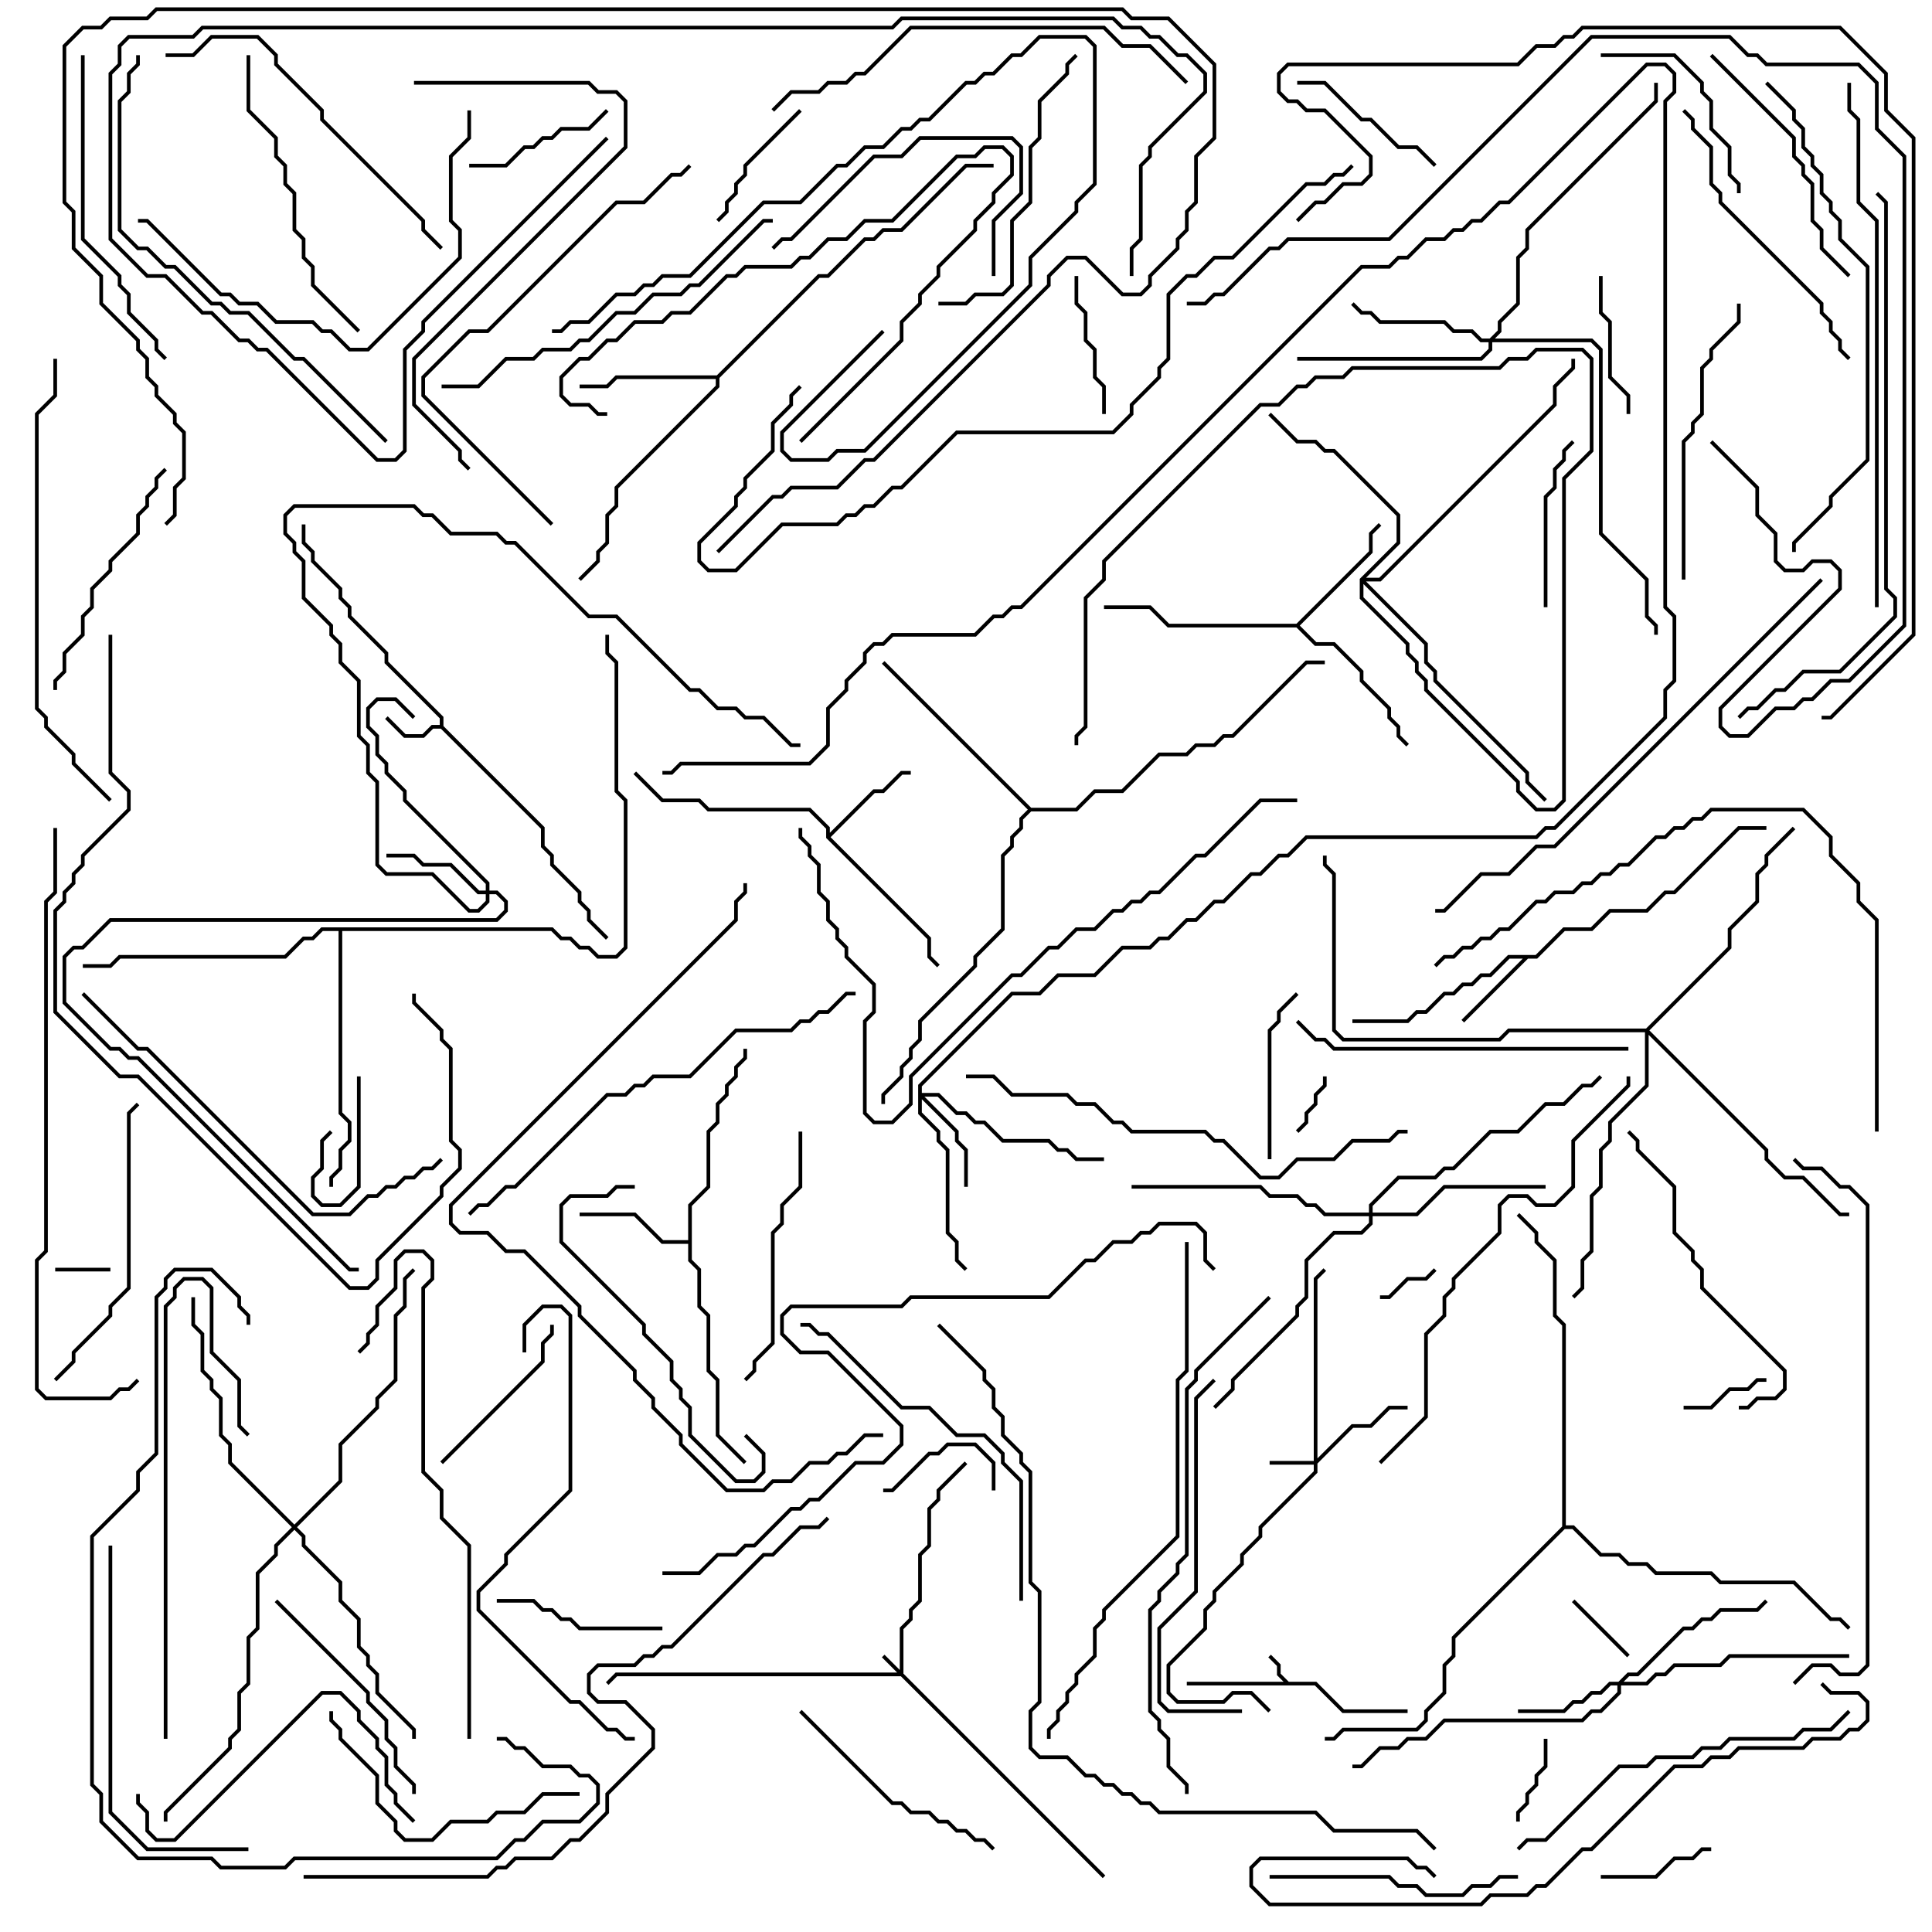 <svg version="1.1" width="105" height="105" xmlns="http://www.w3.org/2000/svg"><path d="M70.041,91.4L71.541,91.4L73.041,92.9L76.5,92.9L76.5,93.1L72.959,93.1L71.459,91.6L64.5,91.6L64.5,91.4L69.759,91.4L69.4,91.041L69.4,90.541L68.929,90.071L69.071,89.929L69.6,90.459L69.6,90.959z" stroke="none"/><path d="M23.9,39.4L23.9,39.041L20.9,36.041L20.9,35.541L18.9,33.541L18.9,33.041L18.4,32.541L18.4,32.041L16.9,30.541L16.9,30.041L16.4,29.541L16.4,28.5L16.6,28.5L16.6,29.459L17.1,29.959L17.1,30.459L18.6,31.959L18.6,32.459L19.1,32.959L19.1,33.459L21.1,35.459L21.1,35.959L24.1,38.959L24.1,39.459L29.6,44.959L29.6,45.959L30.1,46.459L30.1,46.959L31.6,48.459L31.6,48.959L32.1,49.459L32.1,49.959L33.071,50.929L32.929,51.071L31.9,50.041L31.9,49.541L31.4,49.041L31.4,48.541L29.9,47.041L29.9,46.541L29.4,46.041L29.4,45.041L23.959,39.6L23.541,39.6L23.041,40.1L21.959,40.1L20.929,39.071L21.071,38.929L22.041,39.9L22.959,39.9L23.459,39.4z" stroke="none"/><path d="M83.459,51.9L84.959,50.4L86.459,50.4L87.459,49.4L89.459,49.4L90.459,48.4L90.959,48.4L94.459,44.9L96,44.9L96,45.1L94.541,45.1L91.041,48.6L90.541,48.6L89.541,49.6L87.541,49.6L86.541,50.6L85.041,50.6L83.541,52.1L83.041,52.1L79.571,55.571L79.429,55.429L82.759,52.1L82.041,52.1L81.041,53.1L80.541,53.1L80.041,53.6L79.541,53.6L79.041,54.1L78.541,54.1L77.541,55.1L77.041,55.1L76.541,55.6L73.5,55.6L73.5,55.4L76.459,55.4L76.959,54.9L77.459,54.9L78.459,53.9L78.959,53.9L79.459,53.4L79.959,53.4L80.459,52.9L80.959,52.9L81.959,51.9z" stroke="none"/><path d="M44.9,45.541L44.9,45.041L43.959,44.1L38.459,44.1L37.959,43.6L35.959,43.6L34.429,42.071L34.571,41.929L36.041,43.4L38.041,43.4L38.541,43.9L44.041,43.9L45.1,44.959L45.1,45.259L47.459,42.9L47.959,42.9L48.959,41.9L49.5,41.9L49.5,42.1L49.041,42.1L48.041,43.1L47.541,43.1L45.141,45.5L50.6,50.959L50.6,51.959L51.071,52.429L50.929,52.571L50.4,52.041L50.4,51.041z" stroke="none"/><path d="M37.4,67.4L37.4,65.459L38.4,64.459L38.4,61.459L38.9,60.959L38.9,59.959L39.4,59.459L39.4,58.959L39.9,58.459L39.9,57.959L40.4,57.459L40.4,57L40.6,57L40.6,57.541L40.1,58.041L40.1,58.541L39.6,59.041L39.6,59.541L39.1,60.041L39.1,61.041L38.6,61.541L38.6,64.541L37.6,65.541L37.6,68.459L38.1,68.959L38.1,70.959L38.6,71.459L38.6,74.459L39.1,74.959L39.1,77.959L40.571,79.429L40.429,79.571L38.9,78.041L38.9,75.041L38.4,74.541L38.4,71.541L37.9,71.041L37.9,69.041L37.4,68.541L37.4,67.6L35.959,67.6L34.459,66.1L31.5,66.1L31.5,65.9L34.541,65.9L36.041,67.4z" stroke="none"/><path d="M70.459,33.9L74.4,29.959L74.4,28.959L74.929,28.429L75.071,28.571L74.6,29.041L74.6,30.041L70.641,34L71.541,34.9L72.541,34.9L74.1,36.459L74.1,36.959L75.6,38.459L75.6,38.959L76.1,39.459L76.1,39.959L76.571,40.429L76.429,40.571L75.9,40.041L75.9,39.541L75.4,39.041L75.4,38.541L73.9,37.041L73.9,36.541L72.459,35.1L71.459,35.1L70.459,34.1L63.459,34.1L62.459,33.1L60,33.1L60,32.9L62.541,32.9L63.541,33.9z" stroke="none"/><path d="M38.959,20.4L44.459,14.9L44.959,14.9L46.959,12.9L47.459,12.9L47.959,12.4L48.959,12.4L52.459,8.9L54,8.9L54,9.1L52.541,9.1L49.041,12.6L48.041,12.6L47.541,13.1L47.041,13.1L45.041,15.1L44.541,15.1L39.1,20.541L39.1,21.041L33.6,26.541L33.6,27.541L33.1,28.041L33.1,29.541L32.6,30.041L32.6,30.541L31.571,31.571L31.429,31.429L32.4,30.459L32.4,29.959L32.9,29.459L32.9,27.959L33.4,27.459L33.4,26.459L38.9,20.959L38.9,20.6L33.541,20.6L33.041,21.1L31.5,21.1L31.5,20.9L32.959,20.9L33.459,20.4z" stroke="none"/><path d="M56.041,43.9L58.459,43.9L59.459,42.9L60.959,42.9L62.959,40.9L64.459,40.9L64.959,40.4L65.959,40.4L66.459,39.9L66.959,39.9L70.959,35.9L72,35.9L72,36.1L71.041,36.1L67.041,40.1L66.541,40.1L66.041,40.6L65.041,40.6L64.541,41.1L63.041,41.1L61.041,43.1L59.541,43.1L58.541,44.1L56.041,44.1L55.6,44.541L55.6,45.041L55.1,45.541L55.1,46.041L54.6,46.541L54.6,50.541L53.1,52.041L53.1,52.541L50.1,55.541L50.1,56.541L49.6,57.041L49.6,57.541L49.1,58.041L49.1,58.541L48.1,59.541L48.1,60L47.9,60L47.9,59.459L48.9,58.459L48.9,57.959L49.4,57.459L49.4,56.959L49.9,56.459L49.9,55.459L52.9,52.459L52.9,51.959L54.4,50.459L54.4,46.459L54.9,45.959L54.9,45.459L55.4,44.959L55.4,44.459L55.859,44L47.929,36.071L48.071,35.929z" stroke="none"/><path d="M30.041,50.4L30.541,50.9L31.041,50.9L31.541,51.4L32.041,51.4L32.541,51.9L33.459,51.9L33.9,51.459L33.9,43.541L33.4,43.041L33.4,36.041L32.9,35.541L32.9,34.5L33.1,34.5L33.1,35.459L33.6,35.959L33.6,42.959L34.1,43.459L34.1,51.541L33.541,52.1L32.459,52.1L31.959,51.6L31.459,51.6L30.959,51.1L30.459,51.1L29.959,50.6L18.6,50.6L18.6,60.459L19.1,60.959L19.1,62.041L18.6,62.541L18.6,63.541L18.1,64.041L18.1,64.5L17.9,64.5L17.9,63.959L18.4,63.459L18.4,62.459L18.9,61.959L18.9,61.041L18.4,60.541L18.4,50.6L17.541,50.6L17.041,51.1L16.541,51.1L15.541,52.1L6.541,52.1L6.041,52.6L4.5,52.6L4.5,52.4L5.959,52.4L6.459,51.9L15.459,51.9L16.459,50.9L16.959,50.9L17.459,50.4z" stroke="none"/><path d="M84.9,82.959L84.9,72.041L84.4,71.541L84.4,68.541L83.4,67.541L83.4,67.041L82.429,66.071L82.571,65.929L83.6,66.959L83.6,67.459L84.6,68.459L84.6,71.459L85.1,71.959L85.1,82.9L85.541,82.9L87.041,84.4L88.041,84.4L88.541,84.9L89.541,84.9L90.041,85.4L93.041,85.4L93.541,85.9L97.541,85.9L99.541,87.9L100.041,87.9L100.571,88.429L100.429,88.571L99.959,88.1L99.459,88.1L97.459,86.1L93.459,86.1L92.959,85.6L89.959,85.6L89.459,85.1L88.459,85.1L87.959,84.6L86.959,84.6L85.459,83.1L85.041,83.1L79.1,89.041L79.1,90.041L78.6,90.541L78.6,92.041L77.6,93.041L77.6,93.541L77.041,94.1L73.041,94.1L72.541,94.6L72,94.6L72,94.4L72.459,94.4L72.959,93.9L76.959,93.9L77.4,93.459L77.4,92.959L78.4,91.959L78.4,90.459L78.9,89.959L78.9,88.959z" stroke="none"/><path d="M48.9,90.759L48.9,88.459L49.4,87.959L49.4,87.459L49.9,86.959L49.9,84.459L50.4,83.959L50.4,81.959L50.9,81.459L50.9,80.959L52.429,79.429L52.571,79.571L51.1,81.041L51.1,81.541L50.6,82.041L50.6,84.041L50.1,84.541L50.1,87.041L49.6,87.541L49.6,88.041L49.1,88.541L49.1,90.959L60.071,101.929L59.929,102.071L48.959,91.1L33.541,91.1L33.071,91.571L32.929,91.429L33.459,90.9L48.759,90.9L47.929,90.071L48.071,89.929z" stroke="none"/><path d="M71.4,79.4L71.4,69.459L71.929,68.929L72.071,69.071L71.6,69.541L71.6,79.259L73.459,77.4L74.459,77.4L75.459,76.4L76.5,76.4L76.5,76.6L75.541,76.6L74.541,77.6L73.541,77.6L71.6,79.541L71.6,80.041L68.6,83.041L68.6,83.541L67.6,84.541L67.6,85.041L66.1,86.541L66.1,87.041L65.6,87.541L65.6,88.541L63.6,90.541L63.6,91.959L64.041,92.4L66.459,92.4L66.959,91.9L68.041,91.9L69.071,92.929L68.929,93.071L67.959,92.1L67.041,92.1L66.541,92.6L63.959,92.6L63.4,92.041L63.4,90.459L65.4,88.459L65.4,87.459L65.9,86.959L65.9,86.459L67.4,84.959L67.4,84.459L68.4,83.459L68.4,82.959L71.4,79.959L71.4,79.6L69,79.6L69,79.4z" stroke="none"/><path d="M49.9,58.959L54.959,53.9L56.459,53.9L57.459,52.9L59.459,52.9L60.959,51.4L62.459,51.4L62.959,50.9L63.459,50.9L64.459,49.9L64.959,49.9L65.959,48.9L66.459,48.9L67.959,47.4L68.459,47.4L69.459,46.4L69.959,46.4L70.959,45.4L83.459,45.4L83.959,44.9L84.459,44.9L90.4,38.959L90.4,37.459L90.9,36.959L90.9,33.541L90.4,33.041L90.4,5.459L90.9,4.959L90.9,4.041L90.459,3.6L89.541,3.6L82.041,11.1L81.541,11.1L80.541,12.1L80.041,12.1L79.541,12.6L79.041,12.6L78.541,13.1L77.541,13.1L76.541,14.1L76.041,14.1L75.541,14.6L74.041,14.6L55.541,33.1L55.041,33.1L54.541,33.6L54.041,33.6L53.041,34.6L48.541,34.6L48.041,35.1L47.541,35.1L47.1,35.541L47.1,36.041L46.1,37.041L46.1,37.541L45.1,38.541L45.1,40.541L44.041,41.6L37.041,41.6L36.541,42.1L36,42.1L36,41.9L36.459,41.9L36.959,41.4L43.959,41.4L44.9,40.459L44.9,38.459L45.9,37.459L45.9,36.959L46.9,35.959L46.9,35.459L47.459,34.9L47.959,34.9L48.459,34.4L52.959,34.4L53.959,33.4L54.459,33.4L54.959,32.9L55.459,32.9L73.959,14.4L75.459,14.4L75.959,13.9L76.459,13.9L77.459,12.9L78.459,12.9L78.959,12.4L79.459,12.4L79.959,11.9L80.459,11.9L81.459,10.9L81.959,10.9L89.459,3.4L90.541,3.4L91.1,3.959L91.1,5.041L90.6,5.541L90.6,32.959L91.1,33.459L91.1,37.041L90.6,37.541L90.6,39.041L84.541,45.1L84.041,45.1L83.541,45.6L71.041,45.6L70.041,46.6L69.541,46.6L68.541,47.6L68.041,47.6L66.541,49.1L66.041,49.1L65.041,50.1L64.541,50.1L63.541,51.1L63.041,51.1L62.541,51.6L61.041,51.6L59.541,53.1L57.541,53.1L56.541,54.1L55.041,54.1L50.1,59.041L50.1,59.4L51.041,59.4L52.041,60.4L52.541,60.4L53.041,60.9L53.541,60.9L54.541,61.9L57.041,61.9L57.541,62.4L58.041,62.4L58.541,62.9L60,62.9L60,63.1L58.459,63.1L57.959,62.6L57.459,62.6L56.959,62.1L54.459,62.1L53.459,61.1L52.959,61.1L52.459,60.6L51.959,60.6L50.959,59.6L50.241,59.6L52.1,61.459L52.1,61.959L52.6,62.459L52.6,64.5L52.4,64.5L52.4,62.541L51.9,62.041L51.9,61.541L50.1,59.741L50.1,60.459L51.1,61.459L51.1,61.959L51.6,62.459L51.6,66.959L52.1,67.459L52.1,68.459L52.571,68.929L52.429,69.071L51.9,68.541L51.9,67.541L51.4,67.041L51.4,62.541L50.9,62.041L50.9,61.541L49.9,60.541z" stroke="none"/><path d="M87.959,91.4L88.459,90.9L88.959,90.9L91.459,88.4L91.959,88.4L92.459,87.9L92.959,87.9L93.459,87.4L95.459,87.4L95.929,86.929L96.071,87.071L95.541,87.6L93.541,87.6L93.041,88.1L92.541,88.1L92.041,88.6L91.541,88.6L89.041,91.1L88.541,91.1L88.241,91.4L89.459,91.4L89.959,90.9L90.459,90.9L90.959,90.4L93.459,90.4L93.959,89.9L100.5,89.9L100.5,90.1L94.041,90.1L93.541,90.6L91.041,90.6L90.541,91.1L90.041,91.1L89.541,91.6L88.1,91.6L88.1,92.041L87.041,93.1L86.541,93.1L86.041,93.6L78.541,93.6L77.541,94.6L76.541,94.6L76.041,95.1L75.041,95.1L74.041,96.1L73.5,96.1L73.5,95.9L73.959,95.9L74.959,94.9L75.959,94.9L76.459,94.4L77.459,94.4L78.459,93.4L85.959,93.4L86.459,92.9L86.959,92.9L87.9,91.959L87.9,91.6L87.541,91.6L87.041,92.1L86.541,92.1L86.041,92.6L85.541,92.6L85.041,93.1L82.5,93.1L82.5,92.9L84.959,92.9L85.459,92.4L85.959,92.4L86.459,91.9L86.959,91.9L87.459,91.4z" stroke="none"/><path d="M26.4,48.4L26.4,48.041L21.9,43.541L21.9,43.041L20.9,42.041L20.9,41.541L20.4,41.041L20.4,40.041L19.9,39.541L19.9,38.459L20.459,37.9L21.541,37.9L22.571,38.929L22.429,39.071L21.459,38.1L20.541,38.1L20.1,38.541L20.1,39.459L20.6,39.959L20.6,40.959L21.1,41.459L21.1,41.959L22.1,42.959L22.1,43.459L26.6,47.959L26.6,48.4L27.041,48.4L27.6,48.959L27.6,49.541L27.041,50.1L6.041,50.1L4.541,51.6L4.041,51.6L3.6,52.041L3.6,54.459L6.041,56.9L6.541,56.9L7.041,57.4L7.541,57.4L19.041,68.9L19.5,68.9L19.5,69.1L18.959,69.1L7.459,57.6L6.959,57.6L6.459,57.1L5.959,57.1L3.4,54.541L3.4,51.959L3.959,51.4L4.459,51.4L5.959,49.9L26.959,49.9L27.4,49.459L27.4,49.041L26.959,48.6L26.6,48.6L26.6,49.041L26.041,49.6L25.459,49.6L23.459,47.6L20.959,47.6L20.4,47.041L20.4,42.541L19.9,42.041L19.9,40.541L19.4,40.041L19.4,37.041L18.4,36.041L18.4,35.041L17.9,34.541L17.9,34.041L16.4,32.541L16.4,30.541L15.9,30.041L15.9,29.541L15.4,29.041L15.4,27.959L15.959,27.4L22.541,27.4L23.041,27.9L23.541,27.9L24.541,28.9L27.041,28.9L27.541,29.4L28.041,29.4L32.041,33.4L33.541,33.4L37.541,37.4L38.041,37.4L39.041,38.4L40.041,38.4L40.541,38.9L41.541,38.9L43.041,40.4L43.5,40.4L43.5,40.6L42.959,40.6L41.459,39.1L40.459,39.1L39.959,38.6L38.959,38.6L37.959,37.6L37.459,37.6L33.459,33.6L31.959,33.6L27.959,29.6L27.459,29.6L26.959,29.1L24.459,29.1L23.459,28.1L22.959,28.1L22.459,27.6L16.041,27.6L15.6,28.041L15.6,28.959L16.1,29.459L16.1,29.959L16.6,30.459L16.6,32.459L18.1,33.959L18.1,34.459L18.6,34.959L18.6,35.959L19.6,36.959L19.6,39.959L20.1,40.459L20.1,41.959L20.6,42.459L20.6,46.959L21.041,47.4L23.541,47.4L25.541,49.4L25.959,49.4L26.4,48.959L26.4,48.6L25.959,48.6L24.459,47.1L22.959,47.1L22.459,46.6L21,46.6L21,46.4L22.541,46.4L23.041,46.9L24.541,46.9L26.041,48.4z" stroke="none"/><path d="M80.959,18.4L81.4,17.959L81.4,17.459L82.4,16.459L82.4,13.959L82.9,13.459L82.9,12.459L89.9,5.459L89.9,4.5L90.1,4.5L90.1,5.541L83.1,12.541L83.1,13.541L82.6,14.041L82.6,16.541L81.6,17.541L81.6,18.041L81.241,18.4L86.541,18.4L87.1,18.959L87.1,28.959L89.6,31.459L89.6,33.459L90.1,33.959L90.1,34.5L89.9,34.5L89.9,34.041L89.4,33.541L89.4,31.541L86.9,29.041L86.9,19.041L86.459,18.6L81.1,18.6L81.1,19.041L80.541,19.6L70.5,19.6L70.5,19.4L80.459,19.4L80.9,18.959L80.9,18.6L80.459,18.6L79.959,18.1L78.959,18.1L78.459,17.6L74.959,17.6L74.459,17.1L73.959,17.1L73.429,16.571L73.571,16.429L74.041,16.9L74.541,16.9L75.041,17.4L78.541,17.4L79.041,17.9L80.041,17.9L80.541,18.4z" stroke="none"/><path d="M74.4,65.9L74.4,65.459L75.959,63.9L77.959,63.9L78.459,63.4L78.959,63.4L80.959,61.4L82.459,61.4L83.959,59.9L84.959,59.9L85.959,58.9L86.459,58.9L86.929,58.429L87.071,58.571L86.541,59.1L86.041,59.1L85.041,60.1L84.041,60.1L82.541,61.6L81.041,61.6L79.041,63.6L78.541,63.6L78.041,64.1L76.041,64.1L74.6,65.541L74.6,65.9L76.959,65.9L78.459,64.4L84,64.4L84,64.6L78.541,64.6L77.041,66.1L74.6,66.1L74.6,66.541L74.041,67.1L72.541,67.1L71.1,68.541L71.1,70.541L70.6,71.041L70.6,71.541L67.1,75.041L67.1,75.541L66.071,76.571L65.929,76.429L66.9,75.459L66.9,74.959L70.4,71.459L70.4,70.959L70.9,70.459L70.9,68.459L72.459,66.9L73.959,66.9L74.4,66.459L74.4,66.1L71.959,66.1L71.459,65.6L70.959,65.6L70.459,65.1L68.959,65.1L68.459,64.6L61.5,64.6L61.5,64.4L68.541,64.4L69.041,64.9L70.541,64.9L71.041,65.4L71.541,65.4L72.041,65.9z" stroke="none"/><path d="M73.9,31.459L75.9,29.459L75.9,28.041L72.459,24.6L71.959,24.6L71.459,24.1L70.459,24.1L68.929,22.571L69.071,22.429L70.541,23.9L71.541,23.9L72.041,24.4L72.541,24.4L76.1,27.959L76.1,29.541L74.241,31.4L74.959,31.4L84.4,21.959L84.4,20.959L85.4,19.959L85.4,19.5L85.6,19.5L85.6,20.041L84.6,21.041L84.6,22.041L75.041,31.6L74.241,31.6L77.6,34.959L77.6,35.959L78.1,36.459L78.1,36.959L83.1,41.959L83.1,42.459L84.071,43.429L83.929,43.571L82.9,42.541L82.9,42.041L77.9,37.041L77.9,36.541L77.4,36.041L77.4,35.041L74.1,31.741L74.1,32.459L76.6,34.959L76.6,35.459L77.1,35.959L77.1,36.459L77.6,36.959L77.6,37.459L82.6,42.459L82.6,42.959L83.541,43.9L84.459,43.9L84.9,43.459L84.9,25.959L86.4,24.459L86.4,19.541L85.959,19.1L83.541,19.1L83.041,19.6L82.041,19.6L81.541,20.1L73.541,20.1L73.041,20.6L71.541,20.6L71.041,21.1L70.541,21.1L69.541,22.1L68.541,22.1L60.1,30.541L60.1,31.541L59.1,32.541L59.1,39.541L58.6,40.041L58.6,40.5L58.4,40.5L58.4,39.959L58.9,39.459L58.9,32.459L59.9,31.459L59.9,30.459L68.459,21.9L69.459,21.9L70.459,20.9L70.959,20.9L71.459,20.4L72.959,20.4L73.459,19.9L81.459,19.9L81.959,19.4L82.959,19.4L83.459,18.9L86.041,18.9L86.6,19.459L86.6,24.541L85.1,26.041L85.1,43.541L84.541,44.1L83.459,44.1L82.4,43.041L82.4,42.541L77.4,37.541L77.4,37.041L76.9,36.541L76.9,36.041L76.4,35.541L76.4,35.041L73.9,32.541z" stroke="none"/><path d="M16,82.859L18.4,80.459L18.4,78.459L20.4,76.459L20.4,75.959L21.4,74.959L21.4,71.459L21.9,70.959L21.9,69.459L22.429,68.929L22.571,69.071L22.1,69.541L22.1,71.041L21.6,71.541L21.6,75.041L20.6,76.041L20.6,76.541L18.6,78.541L18.6,80.541L16.141,83L16.6,83.459L16.6,83.959L18.6,85.959L18.6,86.959L19.6,87.959L19.6,89.459L20.1,89.959L20.1,90.459L20.6,90.959L20.6,91.959L22.6,93.959L22.6,94.5L22.4,94.5L22.4,94.041L20.4,92.041L20.4,91.041L19.9,90.541L19.9,90.041L19.4,89.541L19.4,88.041L18.4,87.041L18.4,86.041L16.4,84.041L16.4,83.541L16,83.141L15.1,84.041L15.1,84.541L14.1,85.541L14.1,88.541L13.6,89.041L13.6,91.541L13.1,92.041L13.1,94.041L12.6,94.541L12.6,95.041L9.1,98.541L9.1,99L8.9,99L8.9,98.459L12.4,94.959L12.4,94.459L12.9,93.959L12.9,91.959L13.4,91.459L13.4,88.959L13.9,88.459L13.9,85.459L14.9,84.459L14.9,83.959L15.859,83L12.4,79.541L12.4,78.541L11.9,78.041L11.9,76.041L11.4,75.541L11.4,75.041L10.9,74.541L10.9,72.541L10.4,72.041L10.4,70.5L10.6,70.5L10.6,71.959L11.1,72.459L11.1,74.459L11.6,74.959L11.6,75.459L12.1,75.959L12.1,77.959L12.6,78.459L12.6,79.459z" stroke="none"/><path d="M89.459,55.9L93.9,51.459L93.9,50.459L95.4,48.959L95.4,47.459L95.9,46.959L95.9,46.459L97.429,44.929L97.571,45.071L96.1,46.541L96.1,47.041L95.6,47.541L95.6,49.041L94.1,50.541L94.1,51.541L89.641,56L96.1,62.459L96.1,62.959L97.041,63.9L98.041,63.9L100.041,65.9L100.5,65.9L100.5,66.1L99.959,66.1L97.959,64.1L96.959,64.1L95.9,63.041L95.9,62.541L89.6,56.241L89.6,59.041L87.6,61.041L87.6,62.041L87.1,62.541L87.1,64.541L86.6,65.041L86.6,68.041L86.1,68.541L86.1,70.041L85.571,70.571L85.429,70.429L85.9,69.959L85.9,68.459L86.4,67.959L86.4,64.959L86.9,64.459L86.9,62.459L87.4,61.959L87.4,60.959L89.4,58.959L89.4,56.1L82.041,56.1L81.541,56.6L72.959,56.6L72.4,56.041L72.4,47.541L71.9,47.041L71.9,46.5L72.1,46.5L72.1,46.959L72.6,47.459L72.6,55.959L73.041,56.4L81.459,56.4L81.959,55.9z" stroke="none"/><path d="M3,69.1L3,68.9L6,68.9L6,69.1z" stroke="none"/><path d="M71.9,58.5L72.1,58.5L72.1,59.041L71.6,59.541L71.6,60.041L71.1,60.541L71.1,61.041L70.571,61.571L70.429,61.429L70.9,60.959L70.9,60.459L71.4,59.959L71.4,59.459L71.9,58.959z" stroke="none"/><path d="M19.4,58.5L19.6,58.5L19.6,64.541L18.541,65.6L17.459,65.6L16.9,65.041L16.9,63.959L17.4,63.459L17.4,61.959L17.929,61.429L18.071,61.571L17.6,62.041L17.6,63.541L17.1,64.041L17.1,64.959L17.541,65.4L18.459,65.4L19.4,64.459z" stroke="none"/><path d="M77.929,68.929L78.071,69.071L77.541,69.6L76.541,69.6L75.541,70.6L75,70.6L75,70.4L75.459,70.4L76.459,69.4L77.459,69.4z" stroke="none"/><path d="M85.429,87.071L85.571,86.929L88.571,89.929L88.429,90.071z" stroke="none"/><path d="M96,74.9L96,75.1L95.541,75.1L95.041,75.6L94.041,75.6L93.041,76.6L91.5,76.6L91.5,76.4L92.959,76.4L93.959,75.4L94.959,75.4L95.459,74.9z" stroke="none"/><path d="M82.6,99L82.4,99L82.4,98.459L82.9,97.959L82.9,97.459L83.4,96.959L83.4,96.459L83.9,95.959L83.9,94.5L84.1,94.5L84.1,96.041L83.6,96.541L83.6,97.041L83.1,97.541L83.1,98.041L82.6,98.541z" stroke="none"/><path d="M54.1,81L53.9,81L53.9,79.541L52.959,78.6L51.541,78.6L51.041,79.1L50.541,79.1L48.541,81.1L48,81.1L48,80.9L48.459,80.9L50.459,78.9L50.959,78.9L51.459,78.4L53.041,78.4L54.1,79.459z" stroke="none"/><path d="M93,100.4L93,100.6L92.541,100.6L92.041,101.1L91.041,101.1L90.041,102.1L87,102.1L87,101.9L89.959,101.9L90.959,100.9L91.959,100.9L92.459,100.4z" stroke="none"/><path d="M39.071,12.071L38.929,11.929L39.4,11.459L39.4,10.959L39.9,10.459L39.9,9.959L40.4,9.459L40.4,8.959L43.429,5.929L43.571,6.071L40.6,9.041L40.6,9.541L40.1,10.041L40.1,10.541L39.6,11.041L39.6,11.541z" stroke="none"/><path d="M60.1,22.5L59.9,22.5L59.9,21.041L59.4,20.541L59.4,19.041L58.9,18.541L58.9,17.041L58.4,16.541L58.4,15L58.6,15L58.6,16.459L59.1,16.959L59.1,18.459L59.6,18.959L59.6,20.459L60.1,20.959z" stroke="none"/><path d="M88.6,22.5L88.4,22.5L88.4,21.541L87.4,20.541L87.4,17.541L86.9,17.041L86.9,15L87.1,15L87.1,16.959L87.6,17.459L87.6,20.459L88.6,21.459z" stroke="none"/><path d="M32.929,5.929L33.071,6.071L32.041,7.1L30.541,7.1L30.041,7.6L29.541,7.6L29.041,8.1L28.541,8.1L27.541,9.1L25.5,9.1L25.5,8.9L27.459,8.9L28.459,7.9L28.959,7.9L29.459,7.4L29.959,7.4L30.459,6.9L31.959,6.9z" stroke="none"/><path d="M70.5,4.6L70.5,4.4L72.041,4.4L74.041,6.4L74.541,6.4L76.041,7.9L77.041,7.9L78.071,8.929L77.929,9.071L76.959,8.1L75.959,8.1L74.459,6.6L73.959,6.6L71.959,4.6z" stroke="none"/><path d="M27,87.1L27,86.9L29.041,86.9L29.541,87.4L30.041,87.4L30.541,87.9L31.041,87.9L31.541,88.4L36,88.4L36,88.6L31.459,88.6L30.959,88.1L30.459,88.1L29.959,87.6L29.459,87.6L28.959,87.1z" stroke="none"/><path d="M84.1,33L83.9,33L83.9,26.959L84.4,26.459L84.4,25.459L84.9,24.959L84.9,24.459L85.429,23.929L85.571,24.071L85.1,24.541L85.1,25.041L84.6,25.541L84.6,26.541L84.1,27.041z" stroke="none"/><path d="M69.1,63L68.9,63L68.9,55.959L69.4,55.459L69.4,54.959L70.429,53.929L70.571,54.071L69.6,55.041L69.6,55.541L69.1,56.041z" stroke="none"/><path d="M24.071,79.571L23.929,79.429L29.4,73.959L29.4,72.959L29.9,72.459L29.9,72L30.1,72L30.1,72.541L29.6,73.041L29.6,74.041z" stroke="none"/><path d="M43.571,24.071L43.429,23.929L48.9,18.459L48.9,17.459L49.9,16.459L49.9,15.959L50.9,14.959L50.9,14.459L52.9,12.459L52.9,11.959L53.9,10.959L53.9,10.459L54.9,9.459L54.9,8.541L54.459,8.1L53.541,8.1L53.041,8.6L52.041,8.6L48.541,12.1L47.041,12.1L46.041,13.1L45.041,13.1L44.041,14.1L43.541,14.1L43.041,14.6L40.541,14.6L40.041,15.1L39.541,15.1L37.541,17.1L36.541,17.1L36.041,17.6L34.541,17.6L33.541,18.6L33.041,18.6L32.041,19.6L31.541,19.6L30.6,20.541L30.6,21.459L31.041,21.9L32.041,21.9L32.541,22.4L33,22.4L33,22.6L32.459,22.6L31.959,22.1L30.959,22.1L30.4,21.541L30.4,20.459L31.459,19.4L31.959,19.4L32.959,18.4L33.459,18.4L34.459,17.4L35.959,17.4L36.459,16.9L37.459,16.9L39.459,14.9L39.959,14.9L40.459,14.4L42.959,14.4L43.459,13.9L43.959,13.9L44.959,12.9L45.959,12.9L46.959,11.9L48.459,11.9L51.959,8.4L52.959,8.4L53.459,7.9L54.541,7.9L55.1,8.459L55.1,9.541L54.1,10.541L54.1,11.041L53.1,12.041L53.1,12.541L51.1,14.541L51.1,15.041L50.1,16.041L50.1,16.541L49.1,17.541L49.1,18.541z" stroke="none"/><path d="M87,3.1L87,2.9L91.041,2.9L92.6,4.459L92.6,4.959L93.1,5.459L93.1,6.959L94.1,7.959L94.1,9.459L94.6,9.959L94.6,10.5L94.4,10.5L94.4,10.041L93.9,9.541L93.9,8.041L92.9,7.041L92.9,5.541L92.4,5.041L92.4,4.541L90.959,3.1z" stroke="none"/><path d="M54.1,15L53.9,15L53.9,11.959L55.4,10.459L55.4,8.041L54.959,7.6L50.041,7.6L49.041,8.6L47.541,8.6L43.041,13.1L42.541,13.1L42.071,13.571L41.929,13.429L42.459,12.9L42.959,12.9L47.459,8.4L48.959,8.4L49.959,7.4L55.041,7.4L55.6,7.959L55.6,10.541L54.1,12.041z" stroke="none"/><path d="M43.429,93.071L43.571,92.929L48.541,97.9L49.041,97.9L49.541,98.4L50.541,98.4L51.041,98.9L51.541,98.9L52.041,99.4L52.541,99.4L53.041,99.9L53.541,99.9L54.071,100.429L53.929,100.571L53.459,100.1L52.959,100.1L52.459,99.6L51.959,99.6L51.459,99.1L50.959,99.1L50.459,98.6L49.459,98.6L48.959,98.1L48.459,98.1z" stroke="none"/><path d="M14.929,87.071L15.071,86.929L20.1,91.959L20.1,92.459L21.1,93.459L21.1,94.459L21.6,94.959L21.6,95.959L22.6,96.959L22.6,97.5L22.4,97.5L22.4,97.041L21.4,96.041L21.4,95.041L20.9,94.541L20.9,93.541L19.9,92.541L19.9,92.041z" stroke="none"/><path d="M3.1,37.5L2.9,37.5L2.9,36.959L3.4,36.459L3.4,35.459L4.4,34.459L4.4,33.459L4.9,32.959L4.9,31.959L5.9,30.959L5.9,30.459L7.4,28.959L7.4,27.959L7.9,27.459L7.9,26.959L8.4,26.459L8.4,25.959L8.929,25.429L9.071,25.571L8.6,26.041L8.6,26.541L8.1,27.041L8.1,27.541L7.6,28.041L7.6,29.041L6.1,30.541L6.1,31.041L5.1,32.041L5.1,33.041L4.6,33.541L4.6,34.541L3.6,35.541L3.6,36.541L3.1,37.041z" stroke="none"/><path d="M69,102.1L69,101.9L75.541,101.9L76.041,102.4L77.041,102.4L77.541,102.9L79.459,102.9L79.959,102.4L80.959,102.4L81.459,101.9L82.5,101.9L82.5,102.1L81.541,102.1L81.041,102.6L80.041,102.6L79.541,103.1L77.459,103.1L76.959,102.6L75.959,102.6L75.459,102.1z" stroke="none"/><path d="M40.571,75.071L40.429,74.929L40.9,74.459L40.9,73.959L41.9,72.959L41.9,66.959L42.4,66.459L42.4,65.459L43.4,64.459L43.4,61.5L43.6,61.5L43.6,64.541L42.6,65.541L42.6,66.541L42.1,67.041L42.1,73.041L41.1,74.041L41.1,74.541z" stroke="none"/><path d="M92.929,3.071L93.071,2.929L97.6,7.459L97.6,8.459L98.1,8.959L98.1,9.459L98.6,9.959L98.6,11.959L99.1,12.459L99.1,13.459L100.571,14.929L100.429,15.071L98.9,13.541L98.9,12.541L98.4,12.041L98.4,10.041L97.9,9.541L97.9,9.041L97.4,8.541L97.4,7.541z" stroke="none"/><path d="M31.5,97.4L31.5,97.6L29.541,97.6L28.541,98.6L27.041,98.6L26.541,99.1L24.541,99.1L23.541,100.1L21.959,100.1L21.4,99.541L21.4,99.041L20.4,98.041L20.4,96.541L18.4,94.541L18.4,94.041L17.9,93.541L17.9,93L18.1,93L18.1,93.459L18.6,93.959L18.6,94.459L20.6,96.459L20.6,97.959L21.6,98.959L21.6,99.459L22.041,99.9L23.459,99.9L24.459,98.9L26.459,98.9L26.959,98.4L28.459,98.4L29.459,97.4z" stroke="none"/><path d="M40.429,78.071L40.571,77.929L41.6,78.959L41.6,80.041L41.041,80.6L39.959,80.6L37.4,78.041L37.4,76.541L36.9,76.041L36.9,75.541L36.4,75.041L36.4,74.041L34.9,72.541L34.9,72.041L30.4,67.541L30.4,65.459L30.959,64.9L32.959,64.9L33.459,64.4L34.5,64.4L34.5,64.6L33.541,64.6L33.041,65.1L31.041,65.1L30.6,65.541L30.6,67.459L35.1,71.959L35.1,72.459L36.6,73.959L36.6,74.959L37.1,75.459L37.1,75.959L37.6,76.459L37.6,77.959L40.041,80.4L40.959,80.4L41.4,79.959L41.4,79.041z" stroke="none"/><path d="M22.571,98.929L22.429,99.071L21.4,98.041L21.4,97.541L20.9,97.041L20.9,95.541L20.4,95.041L20.4,94.541L19.4,93.541L19.4,93.041L18.459,92.1L17.541,92.1L9.541,100.1L8.459,100.1L7.9,99.541L7.9,98.541L7.4,98.041L7.4,97.5L7.6,97.5L7.6,97.959L8.1,98.459L8.1,99.459L8.541,99.9L9.459,99.9L17.459,91.9L18.541,91.9L19.6,92.959L19.6,93.459L20.6,94.459L20.6,94.959L21.1,95.459L21.1,96.959L21.6,97.459L21.6,97.959z" stroke="none"/><path d="M94.4,16.5L94.6,16.5L94.6,17.541L93.1,19.041L93.1,19.541L92.6,20.041L92.6,22.541L92.1,23.041L92.1,23.541L91.6,24.041L91.6,31.5L91.4,31.5L91.4,23.959L91.9,23.459L91.9,22.959L92.4,22.459L92.4,19.959L92.9,19.459L92.9,18.959L94.4,17.459z" stroke="none"/><path d="M51,16.6L51,16.4L52.459,16.4L52.959,15.9L54.459,15.9L54.9,15.459L54.9,11.959L55.9,10.959L55.9,7.959L56.4,7.459L56.4,5.459L57.9,3.959L57.9,3.459L58.429,2.929L58.571,3.071L58.1,3.541L58.1,4.041L56.6,5.541L56.6,7.541L56.1,8.041L56.1,11.041L55.1,12.041L55.1,15.541L54.541,16.1L53.041,16.1L52.541,16.6z" stroke="none"/><path d="M3.071,75.071L2.929,74.929L3.9,73.959L3.9,73.459L5.9,71.459L5.9,70.959L6.9,69.959L6.9,60.459L7.429,59.929L7.571,60.071L7.1,60.541L7.1,70.041L6.1,71.041L6.1,71.541L4.1,73.541L4.1,74.041z" stroke="none"/><path d="M13.4,3L13.6,3L13.6,5.959L15.1,7.459L15.1,8.459L15.6,8.959L15.6,9.959L16.1,10.459L16.1,12.459L16.6,12.959L16.6,13.959L17.1,14.459L17.1,15.459L19.571,17.929L19.429,18.071L16.9,15.541L16.9,14.541L16.4,14.041L16.4,13.041L15.9,12.541L15.9,10.541L15.4,10.041L15.4,9.041L14.9,8.541L14.9,7.541L13.4,6.041z" stroke="none"/><path d="M94.5,76.6L94.5,76.4L94.959,76.4L95.459,75.9L96.459,75.9L96.9,75.459L96.9,74.541L92.4,70.041L92.4,69.041L91.9,68.541L91.9,68.041L90.9,67.041L90.9,64.541L88.9,62.541L88.9,62.041L88.429,61.571L88.571,61.429L89.1,61.959L89.1,62.459L91.1,64.459L91.1,66.959L92.1,67.959L92.1,68.459L92.6,68.959L92.6,69.959L97.1,74.459L97.1,75.541L96.541,76.1L95.541,76.1L95.041,76.6z" stroke="none"/><path d="M91.429,6.071L91.571,5.929L92.1,6.459L92.1,6.959L93.1,7.959L93.1,9.959L93.6,10.459L93.6,10.959L99.1,16.459L99.1,16.959L99.6,17.459L99.6,17.959L100.1,18.459L100.1,18.959L100.571,19.429L100.429,19.571L99.9,19.041L99.9,18.541L99.4,18.041L99.4,17.541L98.9,17.041L98.9,16.541L93.4,11.041L93.4,10.541L92.9,10.041L92.9,8.041L91.9,7.041L91.9,6.541z" stroke="none"/><path d="M9.1,94.5L8.9,94.5L8.9,70.959L9.4,70.459L9.4,69.959L9.959,69.4L11.041,69.4L11.6,69.959L11.6,73.459L13.1,74.959L13.1,77.459L13.571,77.929L13.429,78.071L12.9,77.541L12.9,75.041L11.4,73.541L11.4,70.041L10.959,69.6L10.041,69.6L9.6,70.041L9.6,70.541L9.1,71.041z" stroke="none"/><path d="M4.4,3L4.6,3L4.6,12.959L6.6,14.959L6.6,15.459L7.1,15.959L7.1,16.959L8.6,18.459L8.6,18.959L9.071,19.429L8.929,19.571L8.4,19.041L8.4,18.541L6.9,17.041L6.9,16.041L6.4,15.541L6.4,15.041L4.4,13.041z" stroke="none"/><path d="M30,18.1L30,17.9L30.459,17.9L30.959,17.4L31.959,17.4L33.459,15.9L34.459,15.9L34.959,15.4L35.459,15.4L35.959,14.9L37.459,14.9L41.459,10.9L43.459,10.9L45.459,8.9L45.959,8.9L46.959,7.9L47.959,7.9L48.959,6.9L49.459,6.9L49.959,6.4L50.459,6.4L52.459,4.4L52.959,4.4L53.459,3.9L53.959,3.9L54.959,2.9L55.459,2.9L56.459,1.9L59.041,1.9L59.6,2.459L59.6,10.041L58.6,11.041L58.6,11.541L56.1,14.041L56.1,15.541L47.041,24.6L45.541,24.6L45.041,25.1L42.959,25.1L42.4,24.541L42.4,23.459L47.929,17.929L48.071,18.071L42.6,23.541L42.6,24.459L43.041,24.9L44.959,24.9L45.459,24.4L46.959,24.4L55.9,15.459L55.9,13.959L58.4,11.459L58.4,10.959L59.4,9.959L59.4,2.541L58.959,2.1L56.541,2.1L55.541,3.1L55.041,3.1L54.041,4.1L53.541,4.1L53.041,4.6L52.541,4.6L50.541,6.6L50.041,6.6L49.541,7.1L49.041,7.1L48.041,8.1L47.041,8.1L46.041,9.1L45.541,9.1L43.541,11.1L41.541,11.1L37.541,15.1L36.041,15.1L35.541,15.6L35.041,15.6L34.541,16.1L33.541,16.1L32.041,17.6L31.041,17.6L30.541,18.1z" stroke="none"/><path d="M65.929,74.929L66.071,75.071L65.1,76.041L65.1,86.541L63.1,88.541L63.1,92.459L63.541,92.9L67.5,92.9L67.5,93.1L63.459,93.1L62.9,92.541L62.9,88.459L64.9,86.459L64.9,75.959z" stroke="none"/><path d="M70.429,55.571L70.571,55.429L71.541,56.4L72.041,56.4L72.541,56.9L88.5,56.9L88.5,57.1L72.459,57.1L71.959,56.6L71.459,56.6z" stroke="none"/><path d="M5.9,84L6.1,84L6.1,98.459L8.041,100.4L13.5,100.4L13.5,100.6L7.959,100.6L5.9,98.541z" stroke="none"/><path d="M9,3.1L9,2.9L10.459,2.9L11.459,1.9L14.041,1.9L15.1,2.959L15.1,3.459L17.6,5.959L17.6,6.459L23.1,11.959L23.1,12.459L24.071,13.429L23.929,13.571L22.9,12.541L22.9,12.041L17.4,6.541L17.4,6.041L14.9,3.541L14.9,3.041L13.959,2.1L11.541,2.1L10.541,3.1z" stroke="none"/><path d="M25.4,6L25.6,6L25.6,7.541L24.6,8.541L24.6,11.959L25.1,12.459L25.1,14.041L20.041,19.1L18.959,19.1L17.959,18.1L17.459,18.1L16.959,17.6L14.959,17.6L13.959,16.6L12.959,16.6L12.459,16.1L11.959,16.1L7.959,12.1L7.5,12.1L7.5,11.9L8.041,11.9L12.041,15.9L12.541,15.9L13.041,16.4L14.041,16.4L15.041,17.4L17.041,17.4L17.541,17.9L18.041,17.9L19.041,18.9L19.959,18.9L24.9,13.959L24.9,12.541L24.4,12.041L24.4,8.459L25.4,7.459z" stroke="none"/><path d="M55.6,87L55.4,87L55.4,80.541L54.4,79.541L54.4,79.041L53.459,78.1L51.959,78.1L50.459,76.6L48.959,76.6L44.959,72.6L44.459,72.6L43.959,72.1L43.5,72.1L43.5,71.9L44.041,71.9L44.541,72.4L45.041,72.4L49.041,76.4L50.541,76.4L52.041,77.9L53.541,77.9L54.6,78.959L54.6,79.459L55.6,80.459z" stroke="none"/><path d="M100.429,92.929L100.571,93.071L99.541,94.1L98.041,94.1L97.541,94.6L94.041,94.6L93.541,95.1L92.541,95.1L92.041,95.6L90.041,95.6L89.541,96.1L88.041,96.1L84.041,100.1L83.041,100.1L82.571,100.571L82.429,100.429L82.959,99.9L83.959,99.9L87.959,95.9L89.459,95.9L89.959,95.4L91.959,95.4L92.459,94.9L93.459,94.9L93.959,94.4L97.459,94.4L97.959,93.9L99.459,93.9z" stroke="none"/><path d="M24,21.1L24,20.9L25.959,20.9L27.459,19.4L28.959,19.4L29.459,18.9L30.959,18.9L31.459,18.4L31.959,18.4L33.459,16.9L34.459,16.9L35.459,15.9L36.959,15.9L37.459,15.4L37.959,15.4L41.459,11.9L42,11.9L42,12.1L41.541,12.1L38.041,15.6L37.541,15.6L37.041,16.1L35.541,16.1L34.541,17.1L33.541,17.1L32.041,18.6L31.541,18.6L31.041,19.1L29.541,19.1L29.041,19.6L27.541,19.6L26.041,21.1z" stroke="none"/><path d="M30.071,28.429L29.929,28.571L22.9,21.541L22.9,20.459L25.459,17.9L26.459,17.9L33.459,10.9L34.959,10.9L36.459,9.4L36.959,9.4L37.429,8.929L37.571,9.071L37.041,9.6L36.541,9.6L35.041,11.1L33.541,11.1L26.541,18.1L25.541,18.1L23.1,20.541L23.1,21.459z" stroke="none"/><path d="M22.5,4.6L22.5,4.4L32.041,4.4L32.541,4.9L33.541,4.9L34.1,5.459L34.1,8.041L22.6,19.541L22.6,21.959L25.1,24.459L25.1,24.959L25.571,25.429L25.429,25.571L24.9,25.041L24.9,24.541L22.4,22.041L22.4,19.459L33.9,7.959L33.9,5.541L33.459,5.1L32.459,5.1L31.959,4.6z" stroke="none"/><path d="M4.429,54.071L4.571,53.929L7.541,56.9L8.041,56.9L17.041,65.9L18.959,65.9L19.959,64.9L20.459,64.9L20.959,64.4L21.459,64.4L21.959,63.9L22.459,63.9L22.959,63.4L23.459,63.4L23.929,62.929L24.071,63.071L23.541,63.6L23.041,63.6L22.541,64.1L22.041,64.1L21.541,64.6L21.041,64.6L20.541,65.1L20.041,65.1L19.041,66.1L16.959,66.1L7.959,57.1L7.459,57.1z" stroke="none"/><path d="M25.6,94.5L25.4,94.5L25.4,84.041L23.9,82.541L23.9,81.041L22.9,80.041L22.9,69.959L23.4,69.459L23.4,68.541L22.959,68.1L22.041,68.1L21.6,68.541L21.6,70.041L20.6,71.041L20.6,72.041L20.1,72.541L20.1,73.041L19.571,73.571L19.429,73.429L19.9,72.959L19.9,72.459L20.4,71.959L20.4,70.959L21.4,69.959L21.4,68.459L21.959,67.9L23.041,67.9L23.6,68.459L23.6,69.541L23.1,70.041L23.1,79.959L24.1,80.959L24.1,82.459L25.6,83.959z" stroke="none"/><path d="M28.6,73.5L28.4,73.5L28.4,71.959L29.459,70.9L30.541,70.9L31.1,71.459L31.1,81.041L27.6,84.541L27.6,85.041L26.1,86.541L26.1,87.459L31.041,92.4L31.541,92.4L33.041,93.9L33.541,93.9L34.041,94.4L34.5,94.4L34.5,94.6L33.959,94.6L33.459,94.1L32.959,94.1L31.459,92.6L30.959,92.6L25.9,87.541L25.9,86.459L27.4,84.959L27.4,84.459L30.9,80.959L30.9,71.541L30.459,71.1L29.541,71.1L28.6,72.041z" stroke="none"/><path d="M64.571,4.429L64.429,4.571L62.459,2.6L60.959,2.6L59.959,1.6L49.541,1.6L47.041,4.1L46.541,4.1L46.041,4.6L45.041,4.6L44.541,5.1L43.041,5.1L42.071,6.071L41.929,5.929L42.959,4.9L44.459,4.9L44.959,4.4L45.959,4.4L46.459,3.9L46.959,3.9L49.459,1.4L60.041,1.4L61.041,2.4L62.541,2.4z" stroke="none"/><path d="M98.929,91.571L99.071,91.429L99.541,91.9L101.041,91.9L101.6,92.459L101.6,93.541L101.041,94.1L100.541,94.1L100.041,94.6L98.541,94.6L98.041,95.1L94.541,95.1L94.041,95.6L93.041,95.6L92.541,96.1L91.041,96.1L86.541,100.6L86.041,100.6L84.041,102.6L83.541,102.6L83.041,103.1L81.041,103.1L80.541,103.6L68.959,103.6L67.9,102.541L67.9,101.459L68.459,100.9L76.541,100.9L77.041,101.4L77.541,101.4L78.071,101.929L77.929,102.071L77.459,101.6L76.959,101.6L76.459,101.1L68.541,101.1L68.1,101.541L68.1,102.459L69.041,103.4L80.459,103.4L80.959,102.9L82.959,102.9L83.459,102.4L83.959,102.4L85.959,100.4L86.459,100.4L90.959,95.9L92.459,95.9L92.959,95.4L93.959,95.4L94.459,94.9L97.959,94.9L98.459,94.4L99.959,94.4L100.459,93.9L100.959,93.9L101.4,93.459L101.4,92.541L100.959,92.1L99.459,92.1z" stroke="none"/><path d="M6.071,43.429L5.929,43.571L3.9,41.541L3.9,41.041L2.4,39.541L2.4,39.041L1.9,38.541L1.9,22.459L2.9,21.459L2.9,19.5L3.1,19.5L3.1,21.541L2.1,22.541L2.1,38.459L2.6,38.959L2.6,39.459L4.1,40.959L4.1,41.459z" stroke="none"/><path d="M46.5,53.9L46.5,54.1L46.041,54.1L45.041,55.1L44.541,55.1L44.041,55.6L43.541,55.6L43.041,56.1L40.041,56.1L37.541,58.6L35.541,58.6L35.041,59.1L34.541,59.1L34.041,59.6L33.041,59.6L28.041,64.6L27.541,64.6L26.541,65.6L26.041,65.6L25.571,66.071L25.429,65.929L25.959,65.4L26.459,65.4L27.459,64.4L27.959,64.4L32.959,59.4L33.959,59.4L34.459,58.9L34.959,58.9L35.459,58.4L37.459,58.4L39.959,55.9L42.959,55.9L43.459,55.4L43.959,55.4L44.459,54.9L44.959,54.9L45.959,53.9z" stroke="none"/><path d="M52.5,58.6L52.5,58.4L54.041,58.4L55.041,59.4L58.041,59.4L58.541,59.9L59.541,59.9L60.541,60.9L61.041,60.9L61.541,61.4L65.541,61.4L66.041,61.9L66.541,61.9L68.541,63.9L69.459,63.9L70.459,62.9L72.459,62.9L73.459,61.9L75.459,61.9L75.959,61.4L76.5,61.4L76.5,61.6L76.041,61.6L75.541,62.1L73.541,62.1L72.541,63.1L70.541,63.1L69.541,64.1L68.459,64.1L66.459,62.1L65.959,62.1L65.459,61.6L61.459,61.6L60.959,61.1L60.459,61.1L59.459,60.1L58.459,60.1L57.959,59.6L54.959,59.6L53.959,58.6z" stroke="none"/><path d="M75.071,79.571L74.929,79.429L77.4,76.959L77.4,72.459L78.4,71.459L78.4,70.459L78.9,69.959L78.9,69.459L81.4,66.959L81.4,65.459L81.959,64.9L83.041,64.9L83.541,65.4L84.459,65.4L85.4,64.459L85.4,61.959L88.4,58.959L88.4,58.5L88.6,58.5L88.6,59.041L85.6,62.041L85.6,64.541L84.541,65.6L83.459,65.6L82.959,65.1L82.041,65.1L81.6,65.541L81.6,67.041L79.1,69.541L79.1,70.041L78.6,70.541L78.6,71.541L77.6,72.541L77.6,77.041z" stroke="none"/><path d="M21.071,23.929L20.929,24.071L16.459,19.6L15.959,19.6L13.459,17.1L12.459,17.1L11.959,16.6L11.459,16.6L9.459,14.6L8.959,14.6L7.959,13.6L7.459,13.6L6.4,12.541L6.4,5.459L6.9,4.959L6.9,3.959L7.4,3.459L7.4,3L7.6,3L7.6,3.541L7.1,4.041L7.1,5.041L6.6,5.541L6.6,12.459L7.541,13.4L8.041,13.4L9.041,14.4L9.541,14.4L11.541,16.4L12.041,16.4L12.541,16.9L13.541,16.9L16.041,19.4L16.541,19.4z" stroke="none"/><path d="M95.929,4.571L96.071,4.429L97.6,5.959L97.6,6.459L98.1,6.959L98.1,7.959L98.6,8.459L98.6,8.959L99.1,9.459L99.1,10.459L99.6,10.959L99.6,11.459L100.1,11.959L100.1,12.959L101.6,14.459L101.6,25.041L99.6,27.041L99.6,27.541L97.6,29.541L97.6,30L97.4,30L97.4,29.459L99.4,27.459L99.4,26.959L101.4,24.959L101.4,14.541L99.9,13.041L99.9,12.041L99.4,11.541L99.4,11.041L98.9,10.541L98.9,9.541L98.4,9.041L98.4,8.541L97.9,8.041L97.9,7.041L97.4,6.541L97.4,6.041z" stroke="none"/><path d="M5.9,34.5L6.1,34.5L6.1,41.959L7.1,42.959L7.1,44.041L4.6,46.541L4.6,47.041L4.1,47.541L4.1,48.041L3.6,48.541L3.6,49.041L3.1,49.541L3.1,54.959L6.541,58.4L7.541,58.4L19.041,69.9L19.959,69.9L20.4,69.459L20.4,68.459L23.9,64.959L23.9,64.459L24.9,63.459L24.9,62.541L24.4,62.041L24.4,57.041L23.9,56.541L23.9,56.041L22.4,54.541L22.4,54L22.6,54L22.6,54.459L24.1,55.959L24.1,56.459L24.6,56.959L24.6,61.959L25.1,62.459L25.1,63.541L24.1,64.541L24.1,65.041L20.6,68.541L20.6,69.541L20.041,70.1L18.959,70.1L7.459,58.6L6.459,58.6L2.9,55.041L2.9,49.459L3.4,48.959L3.4,48.459L3.9,47.959L3.9,47.459L4.4,46.959L4.4,46.459L6.9,43.959L6.9,43.041L5.9,42.041z" stroke="none"/><path d="M102.1,61.5L101.9,61.5L101.9,50.041L100.9,49.041L100.9,48.041L99.4,46.541L99.4,45.541L97.959,44.1L93.041,44.1L92.541,44.6L92.041,44.6L91.541,45.1L91.041,45.1L90.541,45.6L90.041,45.6L88.541,47.1L88.041,47.1L87.541,47.6L87.041,47.6L86.541,48.1L86.041,48.1L85.541,48.6L84.541,48.6L84.041,49.1L83.541,49.1L82.041,50.6L81.541,50.6L81.041,51.1L80.541,51.1L80.041,51.6L79.541,51.6L79.041,52.1L78.541,52.1L78.071,52.571L77.929,52.429L78.459,51.9L78.959,51.9L79.459,51.4L79.959,51.4L80.459,50.9L80.959,50.9L81.459,50.4L81.959,50.4L83.459,48.9L83.959,48.9L84.459,48.4L85.459,48.4L85.959,47.9L86.459,47.9L86.959,47.4L87.459,47.4L87.959,46.9L88.459,46.9L89.959,45.4L90.459,45.4L90.959,44.9L91.459,44.9L91.959,44.4L92.459,44.4L92.959,43.9L98.041,43.9L99.6,45.459L99.6,46.459L101.1,47.959L101.1,48.959L102.1,49.959z" stroke="none"/><path d="M13.6,72L13.4,72L13.4,71.541L12.9,71.041L12.9,70.541L11.459,69.1L9.541,69.1L9.1,69.541L9.1,70.041L8.6,70.541L8.6,79.041L7.6,80.041L7.6,81.041L5.1,83.541L5.1,96.959L5.6,97.459L5.6,98.959L7.541,100.9L11.541,100.9L12.041,101.4L15.459,101.4L15.959,100.9L26.959,100.9L27.959,99.9L28.459,99.9L29.459,98.9L31.459,98.9L32.4,97.959L32.4,97.041L31.959,96.6L31.459,96.6L30.959,96.1L29.459,96.1L28.459,95.1L27.959,95.1L27.459,94.6L27,94.6L27,94.4L27.541,94.4L28.041,94.9L28.541,94.9L29.541,95.9L31.041,95.9L31.541,96.4L32.041,96.4L32.6,96.959L32.6,98.041L31.541,99.1L29.541,99.1L28.541,100.1L28.041,100.1L27.041,101.1L16.041,101.1L15.541,101.6L11.959,101.6L11.459,101.1L7.459,101.1L5.4,99.041L5.4,97.541L4.9,97.041L4.9,83.459L7.4,80.959L7.4,79.959L8.4,78.959L8.4,70.459L8.9,69.959L8.9,69.459L9.459,68.9L11.541,68.9L13.1,70.459L13.1,70.959L13.6,71.459z" stroke="none"/><path d="M70.5,43.4L70.5,43.6L68.541,43.6L65.541,46.6L65.041,46.6L63.041,48.6L62.541,48.6L62.041,49.1L61.541,49.1L61.041,49.6L60.541,49.6L59.541,50.6L58.541,50.6L57.541,51.6L57.041,51.6L55.541,53.1L55.041,53.1L49.6,58.541L49.6,60.041L48.541,61.1L47.459,61.1L46.9,60.541L46.9,55.459L47.4,54.959L47.4,53.541L45.9,52.041L45.9,51.541L45.4,51.041L45.4,50.541L44.9,50.041L44.9,49.041L44.4,48.541L44.4,47.041L43.9,46.541L43.9,46.041L43.4,45.541L43.4,45L43.6,45L43.6,45.459L44.1,45.959L44.1,46.459L44.6,46.959L44.6,48.459L45.1,48.959L45.1,49.959L45.6,50.459L45.6,50.959L46.1,51.459L46.1,51.959L47.6,53.459L47.6,55.041L47.1,55.541L47.1,60.459L47.541,60.9L48.459,60.9L49.4,59.959L49.4,58.459L54.959,52.9L55.459,52.9L56.959,51.4L57.459,51.4L58.459,50.4L59.459,50.4L60.459,49.4L60.959,49.4L61.459,48.9L61.959,48.9L62.459,48.4L62.959,48.4L64.959,46.4L65.459,46.4L68.459,43.4z" stroke="none"/><path d="M68.929,70.429L69.071,70.571L65.1,74.541L65.1,75.041L64.6,75.541L64.6,84.541L64.1,85.041L64.1,85.541L63.1,86.541L63.1,87.041L62.6,87.541L62.6,92.959L63.1,93.459L63.1,93.959L63.6,94.459L63.6,95.959L64.6,96.959L64.6,97.5L64.4,97.5L64.4,97.041L63.4,96.041L63.4,94.541L62.9,94.041L62.9,93.541L62.4,93.041L62.4,87.459L62.9,86.959L62.9,86.459L63.9,85.459L63.9,84.959L64.4,84.459L64.4,75.459L64.9,74.959L64.9,74.459z" stroke="none"/><path d="M78,49.6L78,49.4L78.459,49.4L80.459,47.4L81.959,47.4L83.459,45.9L84.459,45.9L98.929,31.429L99.071,31.571L84.541,46.1L83.541,46.1L82.041,47.6L80.541,47.6L78.541,49.6z" stroke="none"/><path d="M64.4,67.5L64.6,67.5L64.6,74.541L64.1,75.041L64.1,83.541L60.1,87.541L60.1,88.041L59.6,88.541L59.6,90.041L58.6,91.041L58.6,91.541L58.1,92.041L58.1,92.541L57.6,93.041L57.6,93.541L57.1,94.041L57.1,94.5L56.9,94.5L56.9,93.959L57.4,93.459L57.4,92.959L57.9,92.459L57.9,91.959L58.4,91.459L58.4,90.959L59.4,89.959L59.4,88.459L59.9,87.959L59.9,87.459L63.9,83.459L63.9,74.959L64.4,74.459z" stroke="none"/><path d="M97.571,91.571L97.429,91.429L98.459,90.4L99.541,90.4L100.041,90.9L100.959,90.9L101.4,90.459L101.4,65.541L100.459,64.6L99.959,64.6L98.959,63.6L97.959,63.6L97.429,63.071L97.571,62.929L98.041,63.4L99.041,63.4L100.041,64.4L100.541,64.4L101.6,65.459L101.6,90.541L101.041,91.1L99.959,91.1L99.459,90.6L98.541,90.6z" stroke="none"/><path d="M102.1,33L101.9,33L101.9,12.041L100.9,11.041L100.9,6.541L100.4,6.041L100.4,4.5L100.6,4.5L100.6,5.959L101.1,6.459L101.1,10.959L102.1,11.959z" stroke="none"/><path d="M32.929,7.429L33.071,7.571L23.1,17.541L23.1,18.041L22.1,19.041L22.1,24.541L21.541,25.1L20.459,25.1L14.459,19.1L13.959,19.1L13.459,18.6L12.959,18.6L11.459,17.1L10.959,17.1L8.959,15.1L7.959,15.1L5.9,13.041L5.9,3.959L6.4,3.459L6.4,2.459L6.959,1.9L10.459,1.9L10.959,1.4L48.459,1.4L48.959,0.9L60.541,0.9L61.041,1.4L62.041,1.4L62.541,1.9L63.041,1.9L64.041,2.9L64.541,2.9L65.6,3.959L65.6,5.041L62.6,8.041L62.6,8.541L62.1,9.041L62.1,13.041L61.6,13.541L61.6,15L61.4,15L61.4,13.459L61.9,12.959L61.9,8.959L62.4,8.459L62.4,7.959L65.4,4.959L65.4,4.041L64.459,3.1L63.959,3.1L62.959,2.1L62.459,2.1L61.959,1.6L60.959,1.6L60.459,1.1L49.041,1.1L48.541,1.6L11.041,1.6L10.541,2.1L7.041,2.1L6.6,2.541L6.6,3.541L6.1,4.041L6.1,12.959L8.041,14.9L9.041,14.9L11.041,16.9L11.541,16.9L13.041,18.4L13.541,18.4L14.041,18.9L14.541,18.9L20.541,24.9L21.459,24.9L21.9,24.459L21.9,18.959L22.9,17.959L22.9,17.459z" stroke="none"/><path d="M101.929,10.571L102.071,10.429L102.6,10.959L102.6,31.959L103.1,32.459L103.1,33.541L100.041,36.6L98.041,36.6L97.041,37.6L96.541,37.6L95.541,38.6L95.041,38.6L94.571,39.071L94.429,38.929L94.959,38.4L95.459,38.4L96.459,37.4L96.959,37.4L97.959,36.4L99.959,36.4L102.9,33.459L102.9,32.541L102.4,32.041L102.4,11.041z" stroke="none"/><path d="M92.929,24.071L93.071,23.929L95.6,26.459L95.6,27.959L96.6,28.959L96.6,30.459L97.041,30.9L97.959,30.9L98.459,30.4L99.541,30.4L100.1,30.959L100.1,32.041L93.6,38.541L93.6,39.459L94.041,39.9L94.959,39.9L96.459,38.4L97.459,38.4L97.959,37.9L98.459,37.9L99.459,36.9L100.459,36.9L103.4,33.959L103.4,8.541L101.9,7.041L101.9,4.541L100.959,3.6L95.959,3.6L95.459,3.1L94.959,3.1L93.959,2.1L86.541,2.1L75.541,13.1L70.041,13.1L69.541,13.6L69.041,13.6L66.541,16.1L66.041,16.1L65.541,16.6L64.5,16.6L64.5,16.4L65.459,16.4L65.959,15.9L66.459,15.9L68.959,13.4L69.459,13.4L69.959,12.9L75.459,12.9L86.459,1.9L94.041,1.9L95.041,2.9L95.541,2.9L96.041,3.4L101.041,3.4L102.1,4.459L102.1,6.959L103.6,8.459L103.6,34.041L100.541,37.1L99.541,37.1L98.541,38.1L98.041,38.1L97.541,38.6L96.541,38.6L95.041,40.1L93.959,40.1L93.4,39.541L93.4,38.459L99.9,31.959L99.9,31.041L99.459,30.6L98.541,30.6L98.041,31.1L96.959,31.1L96.4,30.541L96.4,29.041L95.4,28.041L95.4,26.541z" stroke="none"/><path d="M39.071,30.071L38.929,29.929L41.959,26.9L42.459,26.9L42.959,26.4L45.459,26.4L46.959,24.9L47.459,24.9L56.9,15.459L56.9,14.959L57.959,13.9L59.041,13.9L61.041,15.9L61.959,15.9L62.4,15.459L62.4,14.959L63.9,13.459L63.9,12.959L64.4,12.459L64.4,11.459L64.9,10.959L64.9,8.459L65.9,7.459L65.9,3.541L63.459,1.1L61.459,1.1L60.959,0.6L8.541,0.6L8.041,1.1L6.041,1.1L5.541,1.6L4.541,1.6L3.6,2.541L3.6,10.959L4.1,11.459L4.1,13.459L5.6,14.959L5.6,16.459L7.6,18.459L7.6,18.959L8.1,19.459L8.1,20.459L8.6,20.959L8.6,21.459L9.6,22.459L9.6,22.959L10.1,23.459L10.1,26.041L9.6,26.541L9.6,28.041L9.071,28.571L8.929,28.429L9.4,27.959L9.4,26.459L9.9,25.959L9.9,23.541L9.4,23.041L9.4,22.541L8.4,21.541L8.4,21.041L7.9,20.541L7.9,19.541L7.4,19.041L7.4,18.541L5.4,16.541L5.4,15.041L3.9,13.541L3.9,11.541L3.4,11.041L3.4,2.459L4.459,1.4L5.459,1.4L5.959,0.9L7.959,0.9L8.459,0.4L61.041,0.4L61.541,0.9L63.541,0.9L66.1,3.459L66.1,7.541L65.1,8.541L65.1,11.041L64.6,11.541L64.6,12.541L64.1,13.041L64.1,13.541L62.6,15.041L62.6,15.541L62.041,16.1L60.959,16.1L58.959,14.1L58.041,14.1L57.1,15.041L57.1,15.541L47.541,25.1L47.041,25.1L45.541,26.6L43.041,26.6L42.541,27.1L42.041,27.1z" stroke="none"/><path d="M2.9,45L3.1,45L3.1,48.541L2.6,49.041L2.6,68.041L2.1,68.541L2.1,75.459L2.541,75.9L5.959,75.9L6.459,75.4L6.959,75.4L7.429,74.929L7.571,75.071L7.041,75.6L6.541,75.6L6.041,76.1L2.459,76.1L1.9,75.541L1.9,68.459L2.4,67.959L2.4,48.959L2.9,48.459z" stroke="none"/><path d="M48,77.9L48,78.1L47.041,78.1L46.041,79.1L45.541,79.1L45.041,79.6L44.041,79.6L43.041,80.6L42.041,80.6L41.541,81.1L39.459,81.1L36.9,78.541L36.9,78.041L35.4,76.541L35.4,76.041L34.4,75.041L34.4,74.541L31.4,71.541L31.4,71.041L28.459,68.1L27.459,68.1L26.459,67.1L24.959,67.1L24.4,66.541L24.4,65.459L39.9,49.959L39.9,48.959L40.4,48.459L40.4,48L40.6,48L40.6,48.541L40.1,49.041L40.1,50.041L24.6,65.541L24.6,66.459L25.041,66.9L26.541,66.9L27.541,67.9L28.541,67.9L31.6,70.959L31.6,71.459L34.6,74.459L34.6,74.959L35.6,75.959L35.6,76.459L37.1,77.959L37.1,78.459L39.541,80.9L41.459,80.9L41.959,80.4L42.959,80.4L43.959,79.4L44.959,79.4L45.459,78.9L45.959,78.9L46.959,77.9z" stroke="none"/><path d="M73.429,8.929L73.571,9.071L73.041,9.6L72.541,9.6L72.041,10.1L71.041,10.1L67.041,14.1L66.041,14.1L65.041,15.1L64.541,15.1L63.6,16.041L63.6,19.541L63.1,20.041L63.1,20.541L61.6,22.041L61.6,22.541L60.541,23.6L52.041,23.6L49.041,26.6L48.541,26.6L47.541,27.6L47.041,27.6L46.541,28.1L46.041,28.1L45.541,28.6L42.541,28.6L40.041,31.1L38.459,31.1L37.9,30.541L37.9,29.459L39.9,27.459L39.9,26.959L40.4,26.459L40.4,25.959L41.9,24.459L41.9,22.959L42.9,21.959L42.9,21.459L43.429,20.929L43.571,21.071L43.1,21.541L43.1,22.041L42.1,23.041L42.1,24.541L40.6,26.041L40.6,26.541L40.1,27.041L40.1,27.541L38.1,29.541L38.1,30.459L38.541,30.9L39.959,30.9L42.459,28.4L45.459,28.4L45.959,27.9L46.459,27.9L46.959,27.4L47.459,27.4L48.459,26.4L48.959,26.4L51.959,23.4L60.459,23.4L61.4,22.459L61.4,21.959L62.9,20.459L62.9,19.959L63.4,19.459L63.4,15.959L64.459,14.9L64.959,14.9L65.959,13.9L66.959,13.9L70.959,9.9L71.959,9.9L72.459,9.4L72.959,9.4z" stroke="none"/><path d="M36,85.6L36,85.4L37.959,85.4L38.959,84.4L39.959,84.4L40.459,83.9L40.959,83.9L42.959,81.9L43.459,81.9L43.959,81.4L44.459,81.4L46.459,79.4L47.959,79.4L48.9,78.459L48.9,77.541L44.959,73.6L43.459,73.6L42.4,72.541L42.4,71.459L42.959,70.9L48.959,70.9L49.459,70.4L56.959,70.4L58.959,68.4L59.459,68.4L60.459,67.4L61.459,67.4L61.959,66.9L62.459,66.9L62.959,66.4L65.041,66.4L65.6,66.959L65.6,68.459L66.071,68.929L65.929,69.071L65.4,68.541L65.4,67.041L64.959,66.6L63.041,66.6L62.541,67.1L62.041,67.1L61.541,67.6L60.541,67.6L59.541,68.6L59.041,68.6L57.041,70.6L49.541,70.6L49.041,71.1L43.041,71.1L42.6,71.541L42.6,72.459L43.541,73.4L45.041,73.4L49.1,77.459L49.1,78.541L48.041,79.6L46.541,79.6L44.541,81.6L44.041,81.6L43.541,82.1L43.041,82.1L41.041,84.1L40.541,84.1L40.041,84.6L39.041,84.6L38.041,85.6z" stroke="none"/><path d="M16.5,102.1L16.5,101.9L26.459,101.9L26.959,101.4L27.459,101.4L27.959,100.9L29.959,100.9L30.959,99.9L31.459,99.9L32.9,98.459L32.9,97.459L35.4,94.959L35.4,94.041L33.959,92.6L32.459,92.6L31.9,92.041L31.9,90.959L32.459,90.4L34.459,90.4L34.959,89.9L35.459,89.9L35.959,89.4L36.459,89.4L41.459,84.4L41.959,84.4L43.459,82.9L44.459,82.9L44.929,82.429L45.071,82.571L44.541,83.1L43.541,83.1L42.041,84.6L41.541,84.6L36.541,89.6L36.041,89.6L35.541,90.1L35.041,90.1L34.541,90.6L32.541,90.6L32.1,91.041L32.1,91.959L32.541,92.4L34.041,92.4L35.6,93.959L35.6,95.041L33.1,97.541L33.1,98.541L31.541,100.1L31.041,100.1L30.041,101.1L28.041,101.1L27.541,101.6L27.041,101.6L26.541,102.1z" stroke="none"/><path d="M50.929,72.071L51.071,71.929L53.6,74.459L53.6,74.959L54.1,75.459L54.1,76.459L54.6,76.959L54.6,77.959L55.6,78.959L55.6,79.459L56.1,79.959L56.1,85.959L56.6,86.459L56.6,92.541L56.1,93.041L56.1,94.959L56.541,95.4L58.041,95.4L59.041,96.4L59.541,96.4L60.041,96.9L60.541,96.9L61.041,97.4L61.541,97.4L62.041,97.9L62.541,97.9L63.041,98.4L71.541,98.4L72.541,99.4L77.041,99.4L78.071,100.429L77.929,100.571L76.959,99.6L72.459,99.6L71.459,98.6L62.959,98.6L62.459,98.1L61.959,98.1L61.459,97.6L60.959,97.6L60.459,97.1L59.959,97.1L59.459,96.6L58.959,96.6L57.959,95.6L56.459,95.6L55.9,95.041L55.9,92.959L56.4,92.459L56.4,86.541L55.9,86.041L55.9,80.041L55.4,79.541L55.4,79.041L54.4,78.041L54.4,77.041L53.9,76.541L53.9,75.541L53.4,75.041L53.4,74.541z" stroke="none"/><path d="M70.571,12.071L70.429,11.929L71.459,10.9L71.959,10.9L72.959,9.9L73.959,9.9L74.4,9.459L74.4,8.541L71.959,6.1L70.959,6.1L70.459,5.6L69.959,5.6L69.4,5.041L69.4,3.959L69.959,3.4L82.459,3.4L83.459,2.4L84.459,2.4L84.959,1.9L85.459,1.9L85.959,1.4L100.041,1.4L102.6,3.959L102.6,5.959L104.1,7.459L104.1,34.541L99.541,39.1L99,39.1L99,38.9L99.459,38.9L103.9,34.459L103.9,7.541L102.4,6.041L102.4,4.041L99.959,1.6L86.041,1.6L85.541,2.1L85.041,2.1L84.541,2.6L83.541,2.6L82.541,3.6L70.041,3.6L69.6,4.041L69.6,4.959L70.041,5.4L70.541,5.4L71.041,5.9L72.041,5.9L74.6,8.459L74.6,9.541L74.041,10.1L73.041,10.1L72.041,11.1L71.541,11.1z" stroke="none"/></svg>